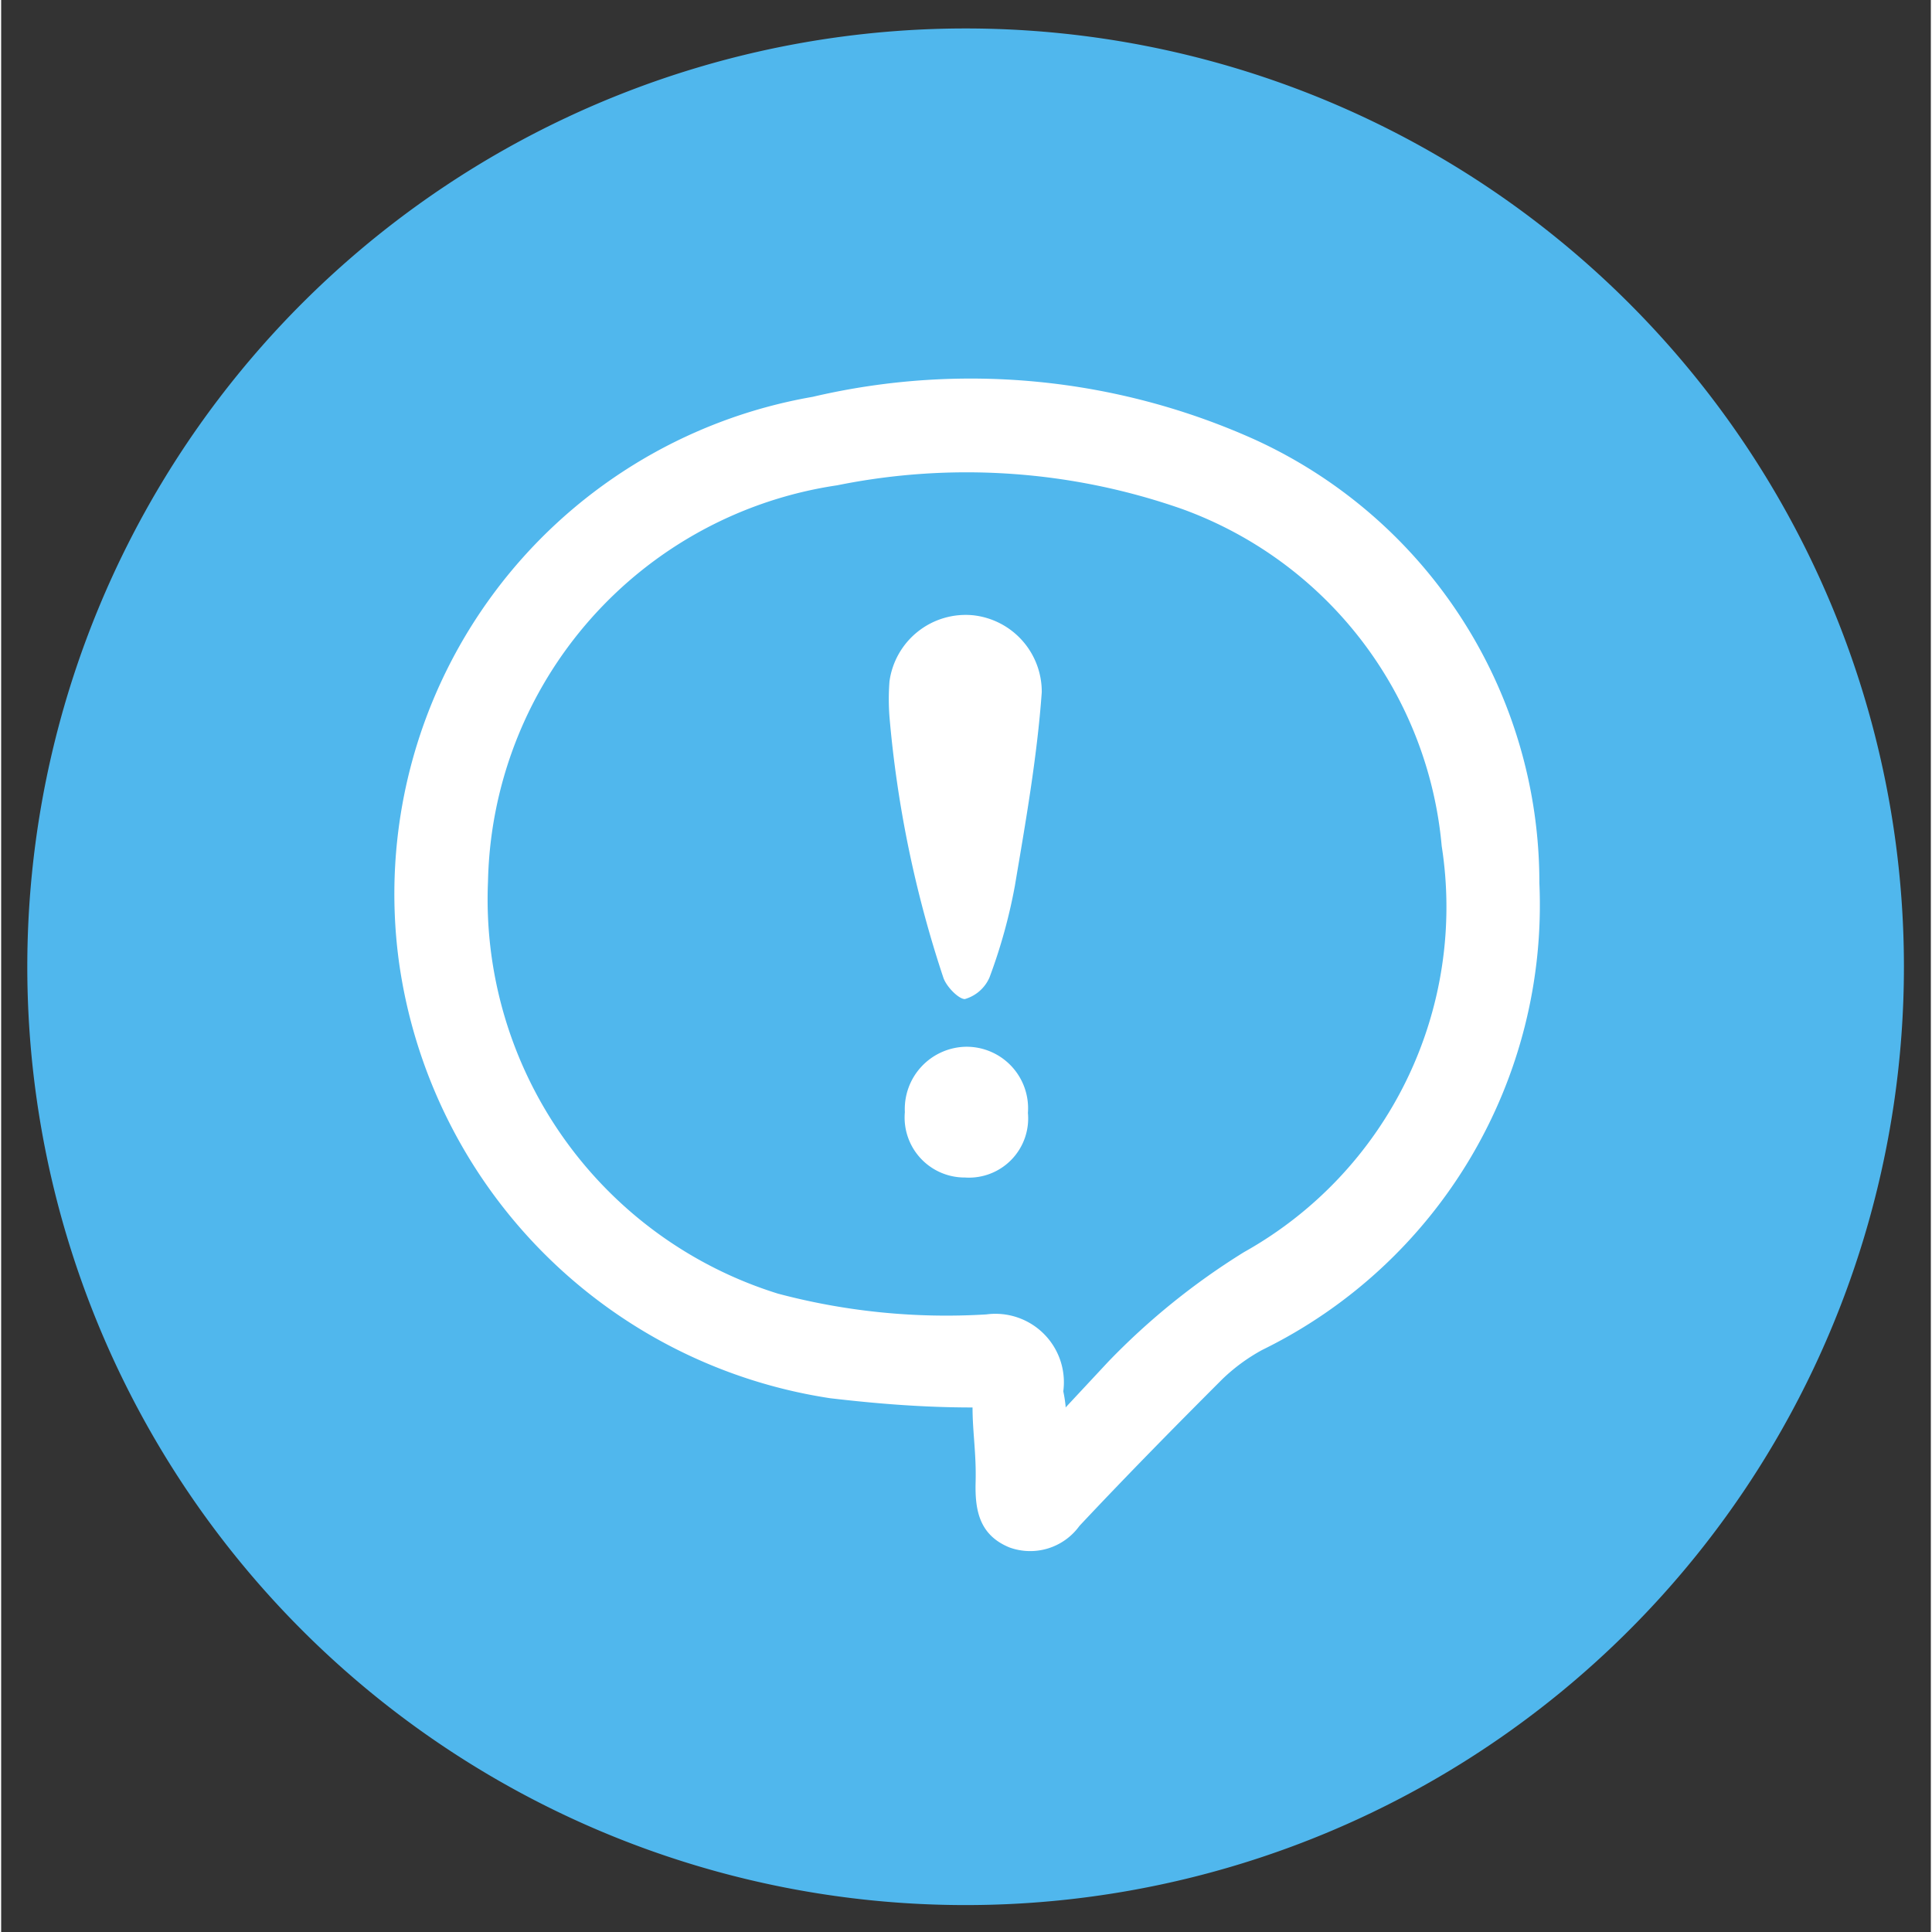 <svg id="Layer_1" width="24.382" height="24.382" data-name="Layer 1" xmlns="http://www.w3.org/2000/svg" viewBox="0 0 25.09 25.12"><rect x="0" y="0" width="25.09" height="25.12" fill="#333333" stroke="none"/><defs><style>.cls-1{fill:#50b7ed;}.cls-2{fill:#fff;}</style></defs><path id="Path_26074" data-name="Path 26074" class="cls-1" d="M24.74,12.56A12.2,12.2,0,1,1,12.54.37h0a12.2,12.2,0,0,1,12.2,12.19"/><path class="cls-2" d="M12.63,18.3c-.65,0-1.25-.05-1.85-.12a6.67,6.67,0,0,1-5.61-5.69,6.56,6.56,0,0,1,5.38-7.33,9,9,0,0,1,5.76.56A6.33,6.33,0,0,1,20,11.48a6.44,6.44,0,0,1-3.6,6.07,2.39,2.39,0,0,0-.52.38c-.63.63-1.25,1.26-1.86,1.91a.79.79,0,0,1-.91.28c-.39-.16-.45-.48-.44-.85S12.63,18.62,12.63,18.3Zm1.21,0,.55-.59a9.09,9.09,0,0,1,1.77-1.43A5.14,5.14,0,0,0,18.73,11a5.15,5.15,0,0,0-3.37-4.38,8.47,8.47,0,0,0-4.49-.31,5.32,5.32,0,0,0-4.54,5.15,5.37,5.37,0,0,0,3.77,5.36,8.53,8.53,0,0,0,2.71.27.89.89,0,0,1,1,1A1.84,1.84,0,0,1,13.84,18.28Z"/><path class="cls-2" d="M11.55,9.32a3,3,0,0,1,0-.46A1,1,0,0,1,12.64,8,1,1,0,0,1,13.53,9c-.06.84-.21,1.69-.35,2.52a7,7,0,0,1-.33,1.19.5.5,0,0,1-.32.28c-.08,0-.24-.16-.28-.28A14.75,14.75,0,0,1,11.55,9.32Z"/><path class="cls-2" d="M13.35,14.47a.77.77,0,0,1-.82.84.78.78,0,0,1-.78-.85.81.81,0,0,1,.79-.85A.8.8,0,0,1,13.35,14.47Z"/></svg>